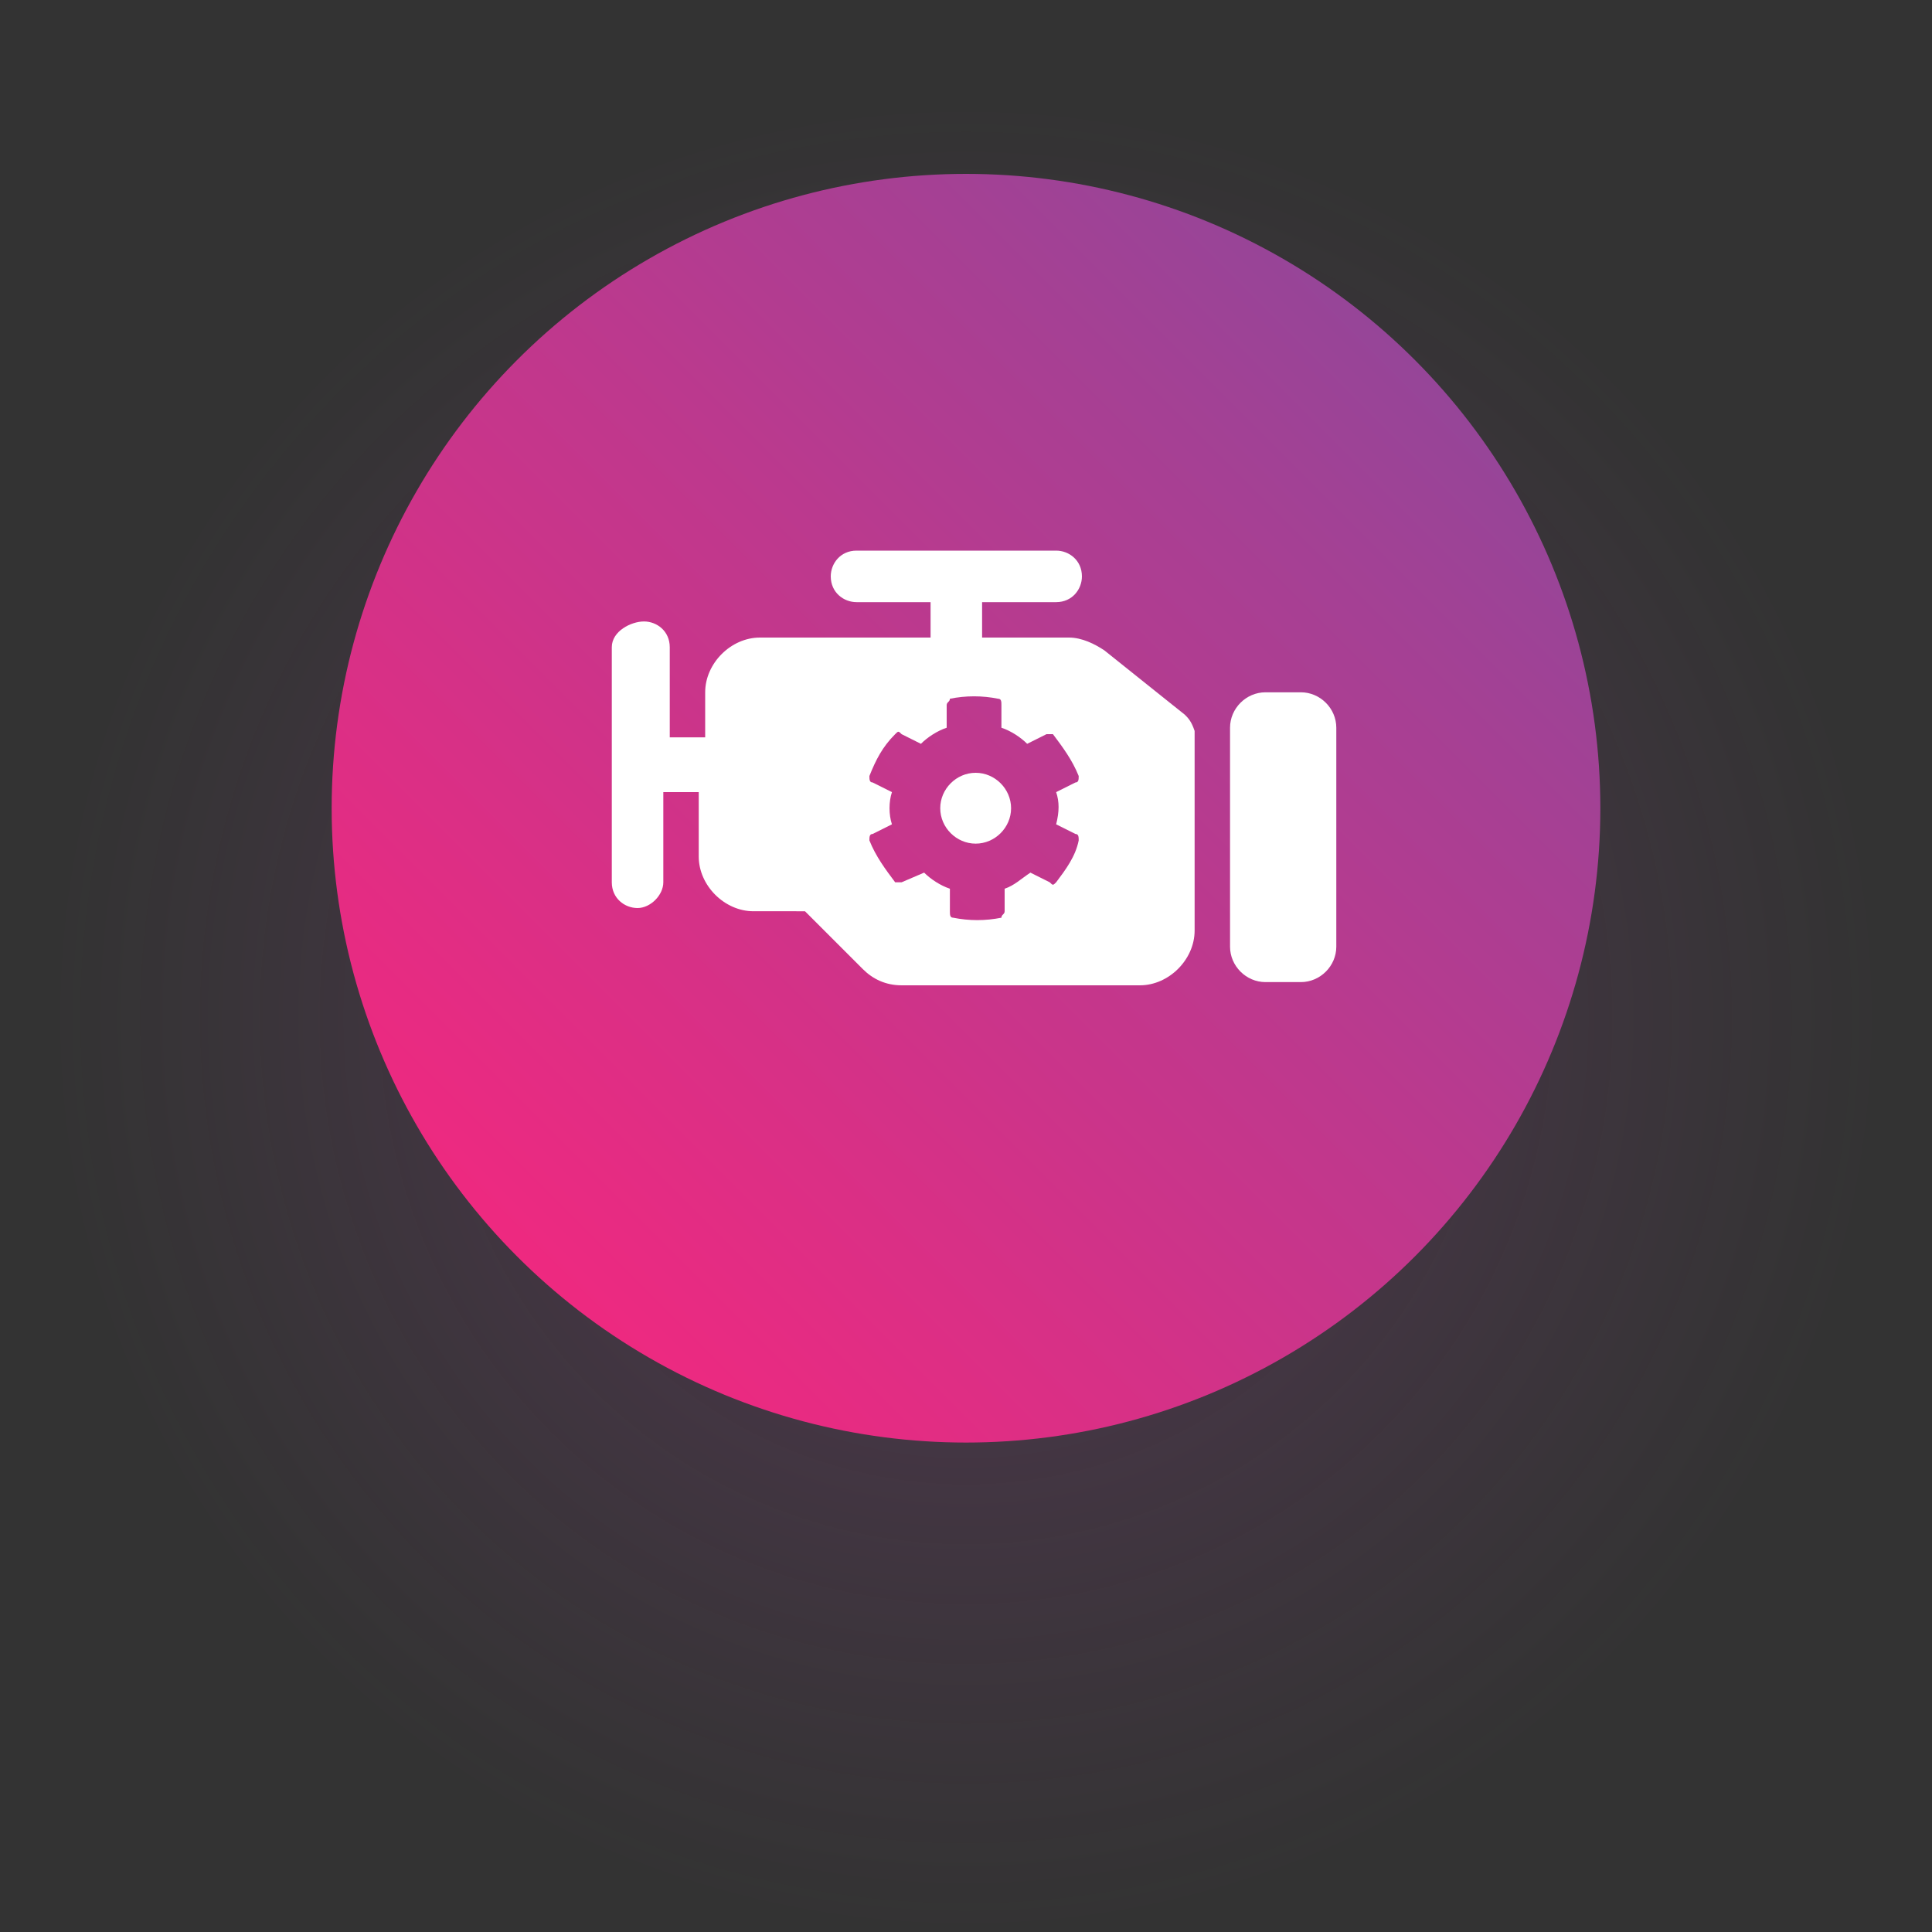 <?xml version="1.0" encoding="utf-8"?>
<!-- Generator: Adobe Illustrator 27.1.1, SVG Export Plug-In . SVG Version: 6.00 Build 0)  -->
<svg version="1.1" id="Layer_1" xmlns="http://www.w3.org/2000/svg" xmlns:xlink="http://www.w3.org/1999/xlink" x="0px" y="0px"
	 viewBox="0 0 60 60" style="enable-background:new 0 0 60 60;" xml:space="preserve">
<rect x="0" y="0" width="60" height="60" fill="#333333" stroke="none"/>
<style type="text/css">
	.st0{opacity:0.3;fill:url(#SVGID_1_);enable-background:new    ;}
	.st1{fill:url(#SVGID_00000159429447515401637600000003869300381912805791_);}
	.st2{fill:#FFFFFF;}
</style>
<radialGradient id="SVGID_1_" cx="30" cy="28.4" r="28.44" gradientTransform="matrix(1 0 0 -1 0 60)" gradientUnits="userSpaceOnUse">
	<stop  offset="0" style="stop-color:#9B4397"/>
	<stop  offset="1" style="stop-color:#994497;stop-opacity:0"/>
</radialGradient>
<circle class="st0" cx="30" cy="31.6" r="28.4"/>
<linearGradient id="SVGID_00000181060044603462567630000011933462370125135018_" gradientUnits="userSpaceOnUse" x1="16.07" y1="20.97" x2="43.897" y2="48.797" gradientTransform="matrix(1 0 0 -1 0 60)">
	<stop  offset="0" style="stop-color:#EE2980"/>
	<stop  offset="1" style="stop-color:#964598"/>
</linearGradient>
<circle style="fill:url(#SVGID_00000181060044603462567630000011933462370125135018_);" cx="30" cy="25.1" r="19.7"/>
<g>
	<path class="st2" d="M31.4,25.1c0,0.6-0.5,1.1-1.1,1.1s-1.1-0.5-1.1-1.1s0.5-1.1,1.1-1.1S31.4,24.5,31.4,25.1z"/>
	<path class="st2" d="M36.8,22.2l-2.5-2c-0.3-0.2-0.7-0.4-1.1-0.4h-2.7v-1.1h2.3c0.5,0,0.8-0.4,0.8-0.8c0-0.5-0.4-0.8-0.8-0.8h-6.2
		c-0.5,0-0.8,0.4-0.8,0.8c0,0.5,0.4,0.8,0.8,0.8h2.3v1.1h-5.3c-0.9,0-1.7,0.8-1.7,1.7v1.4h-1.1v-2.8c0-0.5-0.4-0.8-0.8-0.8
		s-1,0.3-1,0.8v7.3c0,0.5,0.4,0.8,0.8,0.8s0.8-0.4,0.8-0.8v-2.8h1.1v2c0,0.9,0.8,1.7,1.7,1.7H25l1.8,1.8c0.3,0.3,0.7,0.5,1.2,0.5
		h7.4c0.9,0,1.7-0.8,1.7-1.7v-6.2C37,22.4,36.9,22.3,36.8,22.2z M32.8,27.4c-0.1,0.1-0.1,0.1-0.2,0L32,27.1
		c-0.3,0.2-0.5,0.4-0.8,0.5v0.7c0,0.1-0.1,0.1-0.1,0.2c-0.5,0.1-1,0.1-1.5,0c-0.1,0-0.1-0.1-0.1-0.2v-0.7c-0.3-0.1-0.6-0.3-0.8-0.5
		L28,27.4c-0.1,0-0.2,0-0.2,0c-0.3-0.4-0.6-0.8-0.8-1.3c0-0.1,0-0.2,0.1-0.2l0.6-0.3c-0.1-0.3-0.1-0.7,0-1l-0.6-0.3
		c-0.1,0-0.1-0.1-0.1-0.2c0.2-0.5,0.4-0.9,0.8-1.3c0.1-0.1,0.1-0.1,0.2,0l0.6,0.3c0.2-0.2,0.5-0.4,0.8-0.5v-0.7
		c0-0.1,0.1-0.1,0.1-0.2c0.5-0.1,1-0.1,1.5,0c0.1,0,0.1,0.1,0.1,0.2v0.7c0.3,0.1,0.6,0.3,0.8,0.5l0.6-0.3c0.1,0,0.2,0,0.2,0
		c0.3,0.4,0.6,0.8,0.8,1.3c0,0.1,0,0.2-0.1,0.2l-0.6,0.3c0.1,0.3,0.1,0.6,0,1l0.6,0.3c0.1,0,0.1,0.1,0.1,0.2
		C33.4,26.6,33.1,27,32.8,27.4z"/>
	<path class="st2" d="M41.5,22.6v6.8c0,0.6-0.5,1.1-1.1,1.1h-1.1c-0.6,0-1.1-0.5-1.1-1.1v-6.8c0-0.6,0.5-1.1,1.1-1.1h1.1
		C41,21.5,41.5,22,41.5,22.6z"/>
</g>
</svg>

